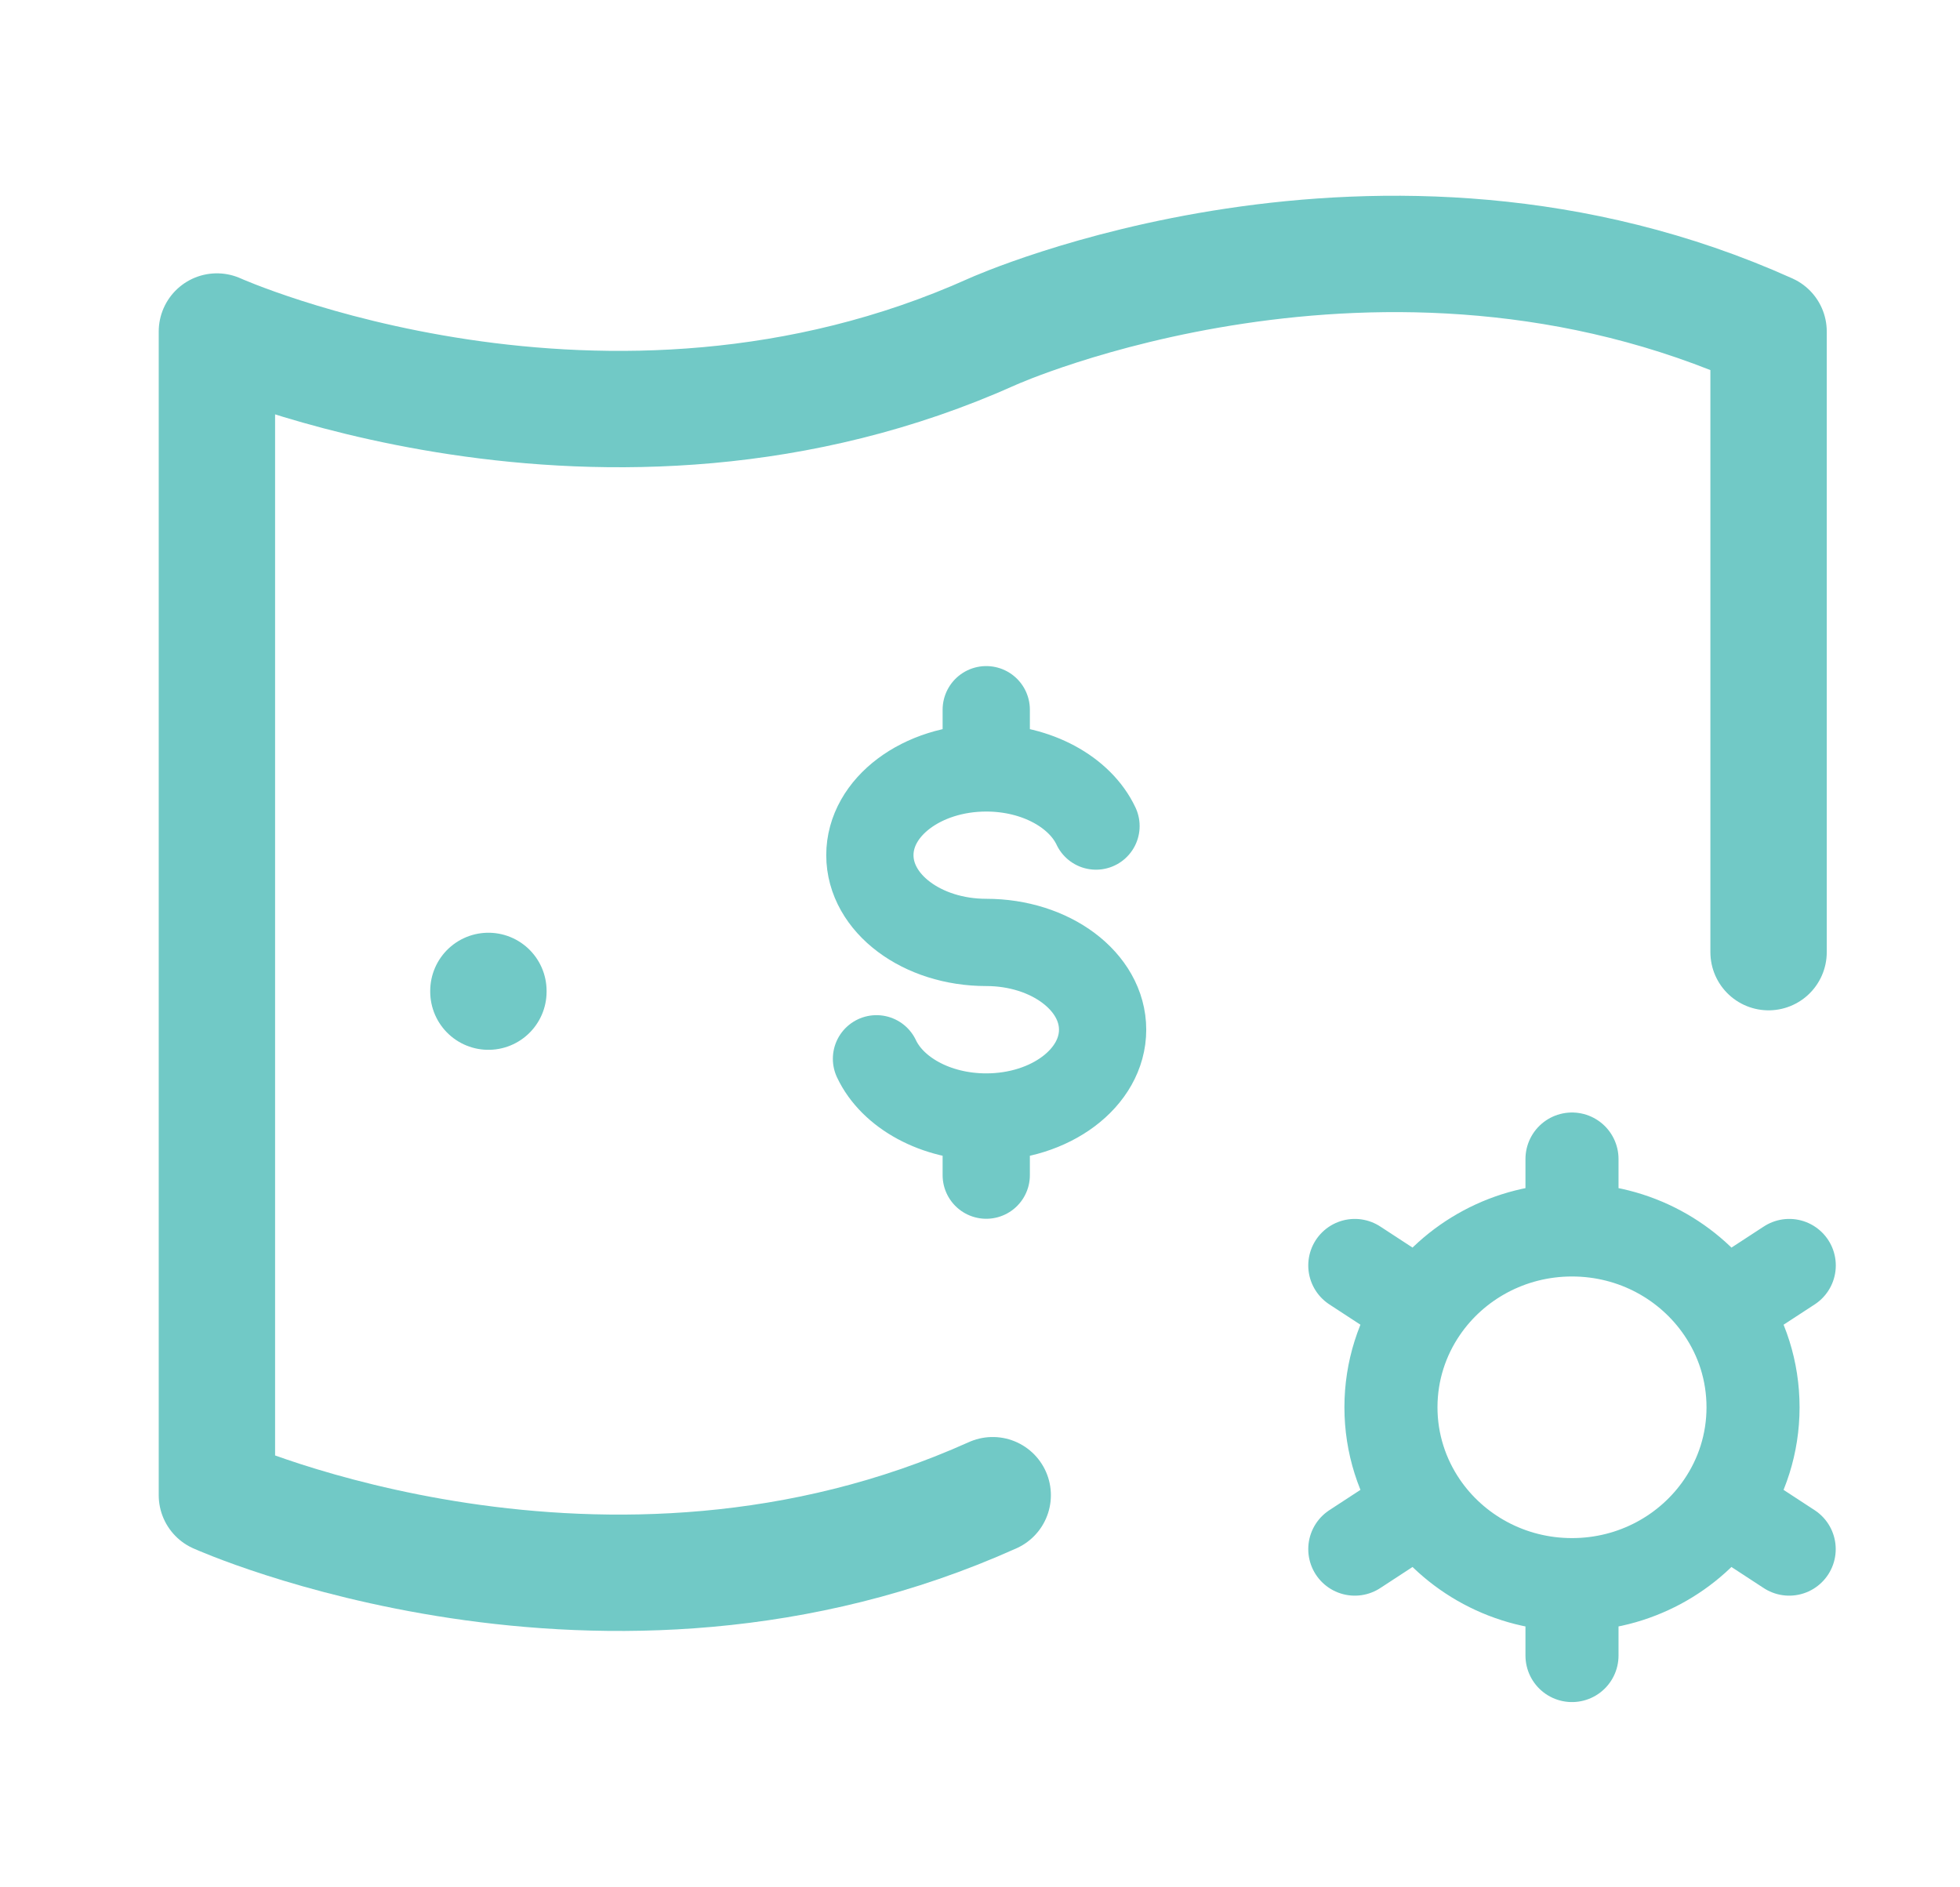 <svg width="27" height="26" viewBox="0 0 27 26" fill="none" xmlns="http://www.w3.org/2000/svg">
<path d="M13.675 20.598C8.331 23.003 2.988 20.598 2.988 20.598V4.567C2.988 4.567 8.331 6.971 13.675 4.567C13.675 4.567 19.019 2.162 24.363 4.567V13.117" stroke="#71C9C6" stroke-width="1.603" stroke-linecap="round" stroke-linejoin="round"/>
<path d="M6.728 13.651V13.661" stroke="#71C9C6" stroke-width="1.603" stroke-linecap="round" stroke-linejoin="round"/>
<path d="M21.655 21.83V22.807M21.655 21.83C20.79 21.83 20.027 21.398 19.58 20.742M21.655 21.83C22.52 21.83 23.283 21.398 23.73 20.742M19.58 20.742L18.663 21.341M19.58 20.742C19.316 20.354 19.161 19.888 19.161 19.387C19.161 18.885 19.316 18.419 19.58 18.032M23.73 20.742L24.647 21.341M23.73 20.742C23.995 20.354 24.149 19.888 24.149 19.387C24.149 18.885 23.995 18.419 23.73 18.032M21.655 16.944C22.521 16.944 23.283 17.376 23.73 18.032M21.655 16.944C20.79 16.944 20.027 17.376 19.58 18.032M21.655 16.944V15.967M23.73 18.032L24.648 17.433M19.58 18.032L18.663 17.433" stroke="#71C9C6" stroke-width="1.282" stroke-linecap="round"/>
<path d="M13.586 10.579C12.701 10.579 11.983 11.117 11.983 11.781C11.983 12.445 12.701 12.983 13.586 12.983C14.471 12.983 15.189 13.521 15.189 14.185C15.189 14.85 14.471 15.388 13.586 15.388M13.586 10.579C14.284 10.579 14.878 10.913 15.098 11.38M13.586 10.579V9.777M13.586 15.388C12.888 15.388 12.294 15.053 12.074 14.586M13.586 15.388V16.189" stroke="#71C9C6" stroke-width="1.202" stroke-linecap="round"/>
</svg>
